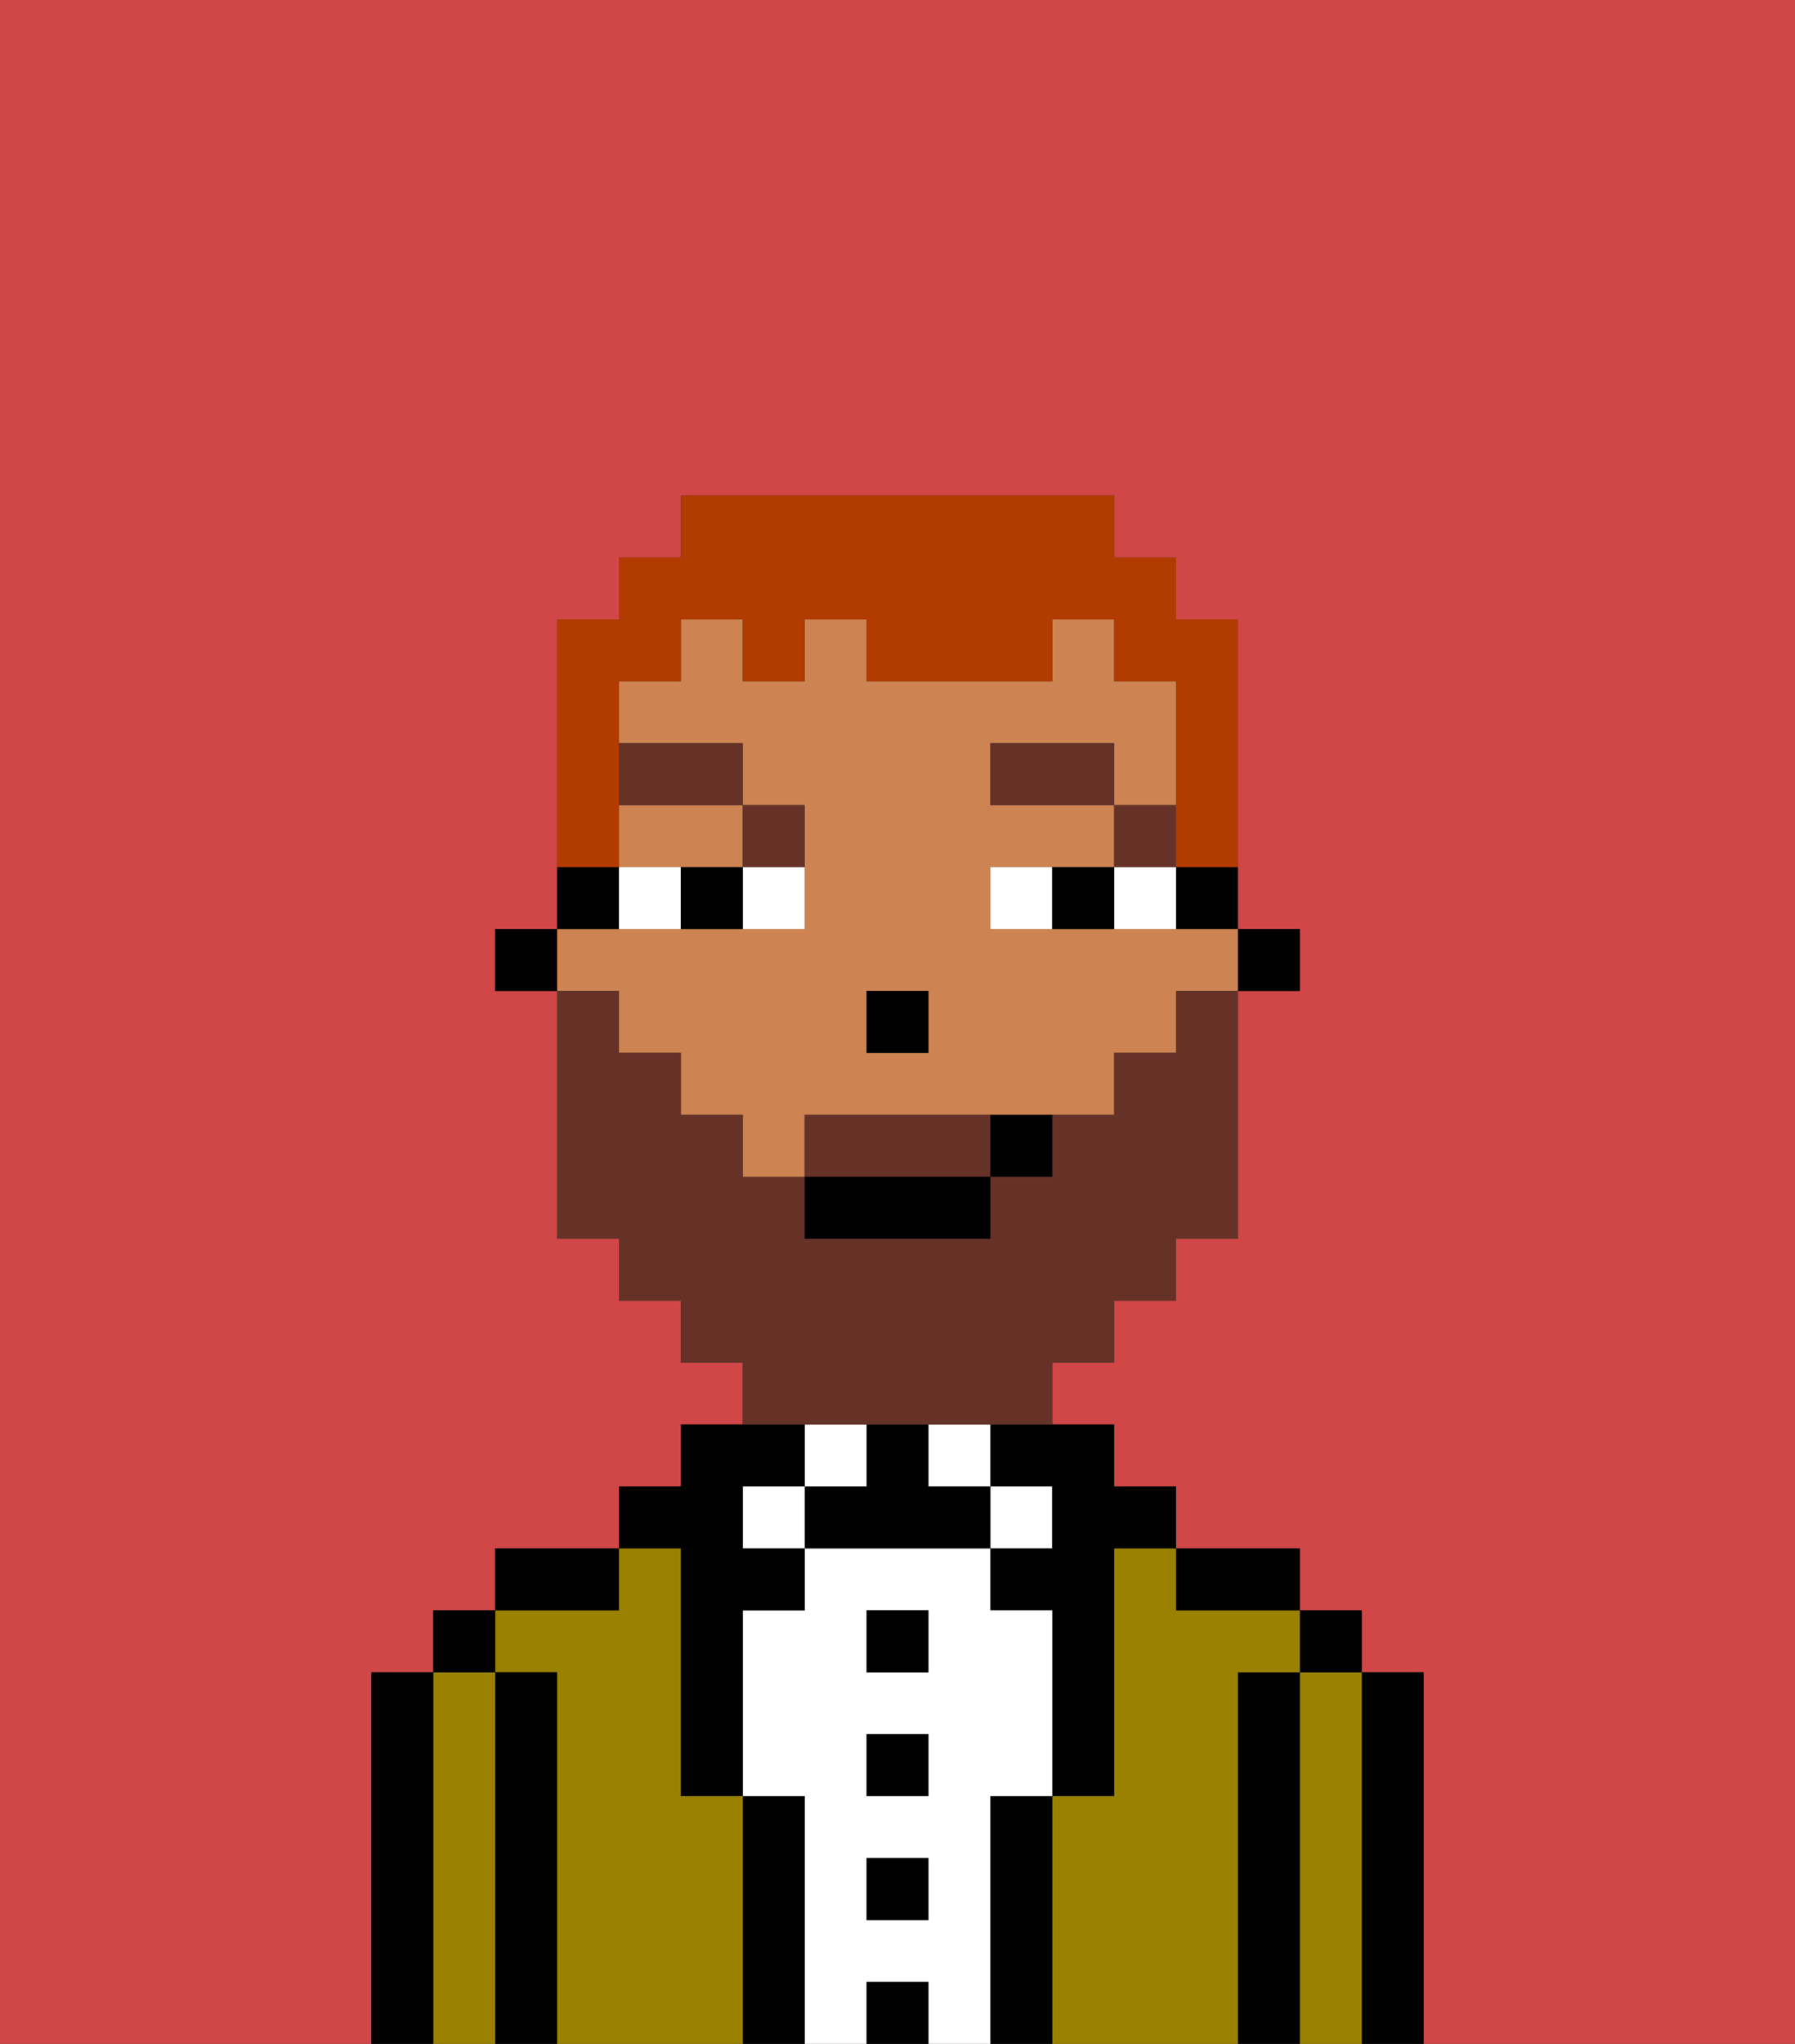 <svg xmlns="http://www.w3.org/2000/svg" viewBox="0 0 29 33"><rect x="0" y="0" width="29" height="33" fill="#333333" stroke="none"/><defs><style>polygon,rect,path{shape-rendering:crispedges;}.bb214-1{fill:#d14646;}.bb214-2{fill:#000000;}.bb214-3{fill:#9b8100;}.bb214-4{fill:#ffffff;}.bb214-5{fill:#ce8452;}.bb214-6{fill:#663228;}.bb214-7{fill:#663228;}.bb214-8{fill:#b23b00;}</style></defs><path class="bb214-1" d="M0,33H6V27H7V26H8V25h2V24h1V23h1V22H11V21H10V20H9V16H8V15H9V10h1V9h1V8h7V9h1v1h1v5h1v1H20v4H19v1H18v1H17v1h1v1h1v1h2v1h1v1h1v6h6V0H0Z"/><path class="bb214-2" d="M23,27H22v6h1V27Z"/><path class="bb214-3" d="M22,27H21v6h1V27Z"/><rect class="bb214-2" x="21" y="26" width="1" height="1"/><path class="bb214-2" d="M21,27H20v6h1V27Z"/><path class="bb214-3" d="M20,27h1V26H19V25H18v4H17v4h3V27Z"/><path class="bb214-2" d="M20,26h1V25H19v1Z"/><path class="bb214-2" d="M17,29H16v4h1V29Z"/><rect class="bb214-4" x="16" y="24" width="1" height="1"/><path class="bb214-2" d="M16,24h1v1H16v1h1v3h1V25h1V24H18V23H16Z"/><path class="bb214-4" d="M16,29h1V26H16V25H13v1H12v3h1v4h1V32h1v1h1V29Zm-1,2H14V30h1Zm0-2H14V28h1Zm0-2H14V26h1Z"/><rect class="bb214-4" x="15" y="23" width="1" height="1"/><rect class="bb214-2" x="14" y="32" width="1" height="1"/><rect class="bb214-2" x="14" y="30" width="1" height="1"/><rect class="bb214-2" x="14" y="28" width="1" height="1"/><rect class="bb214-2" x="14" y="26" width="1" height="1"/><path class="bb214-2" d="M15,24V23H14v1H13v1h3V24Z"/><rect class="bb214-4" x="13" y="23" width="1" height="1"/><path class="bb214-2" d="M13,29H12v4h1V29Z"/><rect class="bb214-4" x="12" y="24" width="1" height="1"/><path class="bb214-3" d="M12,29H11V25H10v1H8v1H9v6h3V29Z"/><path class="bb214-2" d="M11,26v3h1V26h1V25H12V24h1V23H11v1H10v1h1Z"/><path class="bb214-2" d="M10,25H8v1h2Z"/><path class="bb214-2" d="M9,27H8v6H9V27Z"/><path class="bb214-3" d="M8,27H7v6H8V27Z"/><rect class="bb214-2" x="7" y="26" width="1" height="1"/><path class="bb214-2" d="M7,27H6v6H7V27Z"/><rect class="bb214-2" x="20" y="15" width="1" height="1"/><path class="bb214-2" d="M19,15h1V14H19Z"/><path class="bb214-5" d="M10,14h2V13H10Z"/><path class="bb214-5" d="M10,17h1v1h1v1h1V18h5V17h1V16h1V15H16V14h2V13H16V12h2v1h1V11H18V10H17v1H14V10H13v1H12V10H11v1H10v1h2v1h1v2H9v1h1Zm4-1h1v1H14Z"/><path class="bb214-2" d="M10,14H9v1h1Z"/><rect class="bb214-2" x="8" y="15" width="1" height="1"/><rect class="bb214-2" x="14" y="16" width="1" height="1"/><path class="bb214-4" d="M12,15h1V14H12Z"/><path class="bb214-4" d="M10,14v1h1V14Z"/><path class="bb214-4" d="M18,14v1h1V14Z"/><path class="bb214-4" d="M16,14v1h1V14Z"/><path class="bb214-2" d="M11,14v1h1V14Z"/><path class="bb214-2" d="M17,14v1h1V14Z"/><rect class="bb214-6" x="18" y="13" width="1" height="1"/><rect class="bb214-6" x="16" y="12" width="2" height="1"/><path class="bb214-6" d="M13,14V13H12v1Z"/><rect class="bb214-6" x="10" y="12" width="2" height="1"/><path class="bb214-7" d="M15,18H13v1h3V18Z"/><path class="bb214-7" d="M14,23h3V22h1V21h1V20h1V16H19v1H18v1H17v1H16v1H13V19H12V18H11V17H10V16H9v4h1v1h1v1h1v1h2Z"/><rect class="bb214-2" x="13" y="19" width="3" height="1"/><path class="bb214-2" d="M16,19h1V18H16Z"/><path class="bb214-8" d="M10,13V11h1V10h1v1h1V10h1v1h3V10h1v1h1v3h1V10H19V9H18V8H11V9H10v1H9v4h1Z"/></svg>